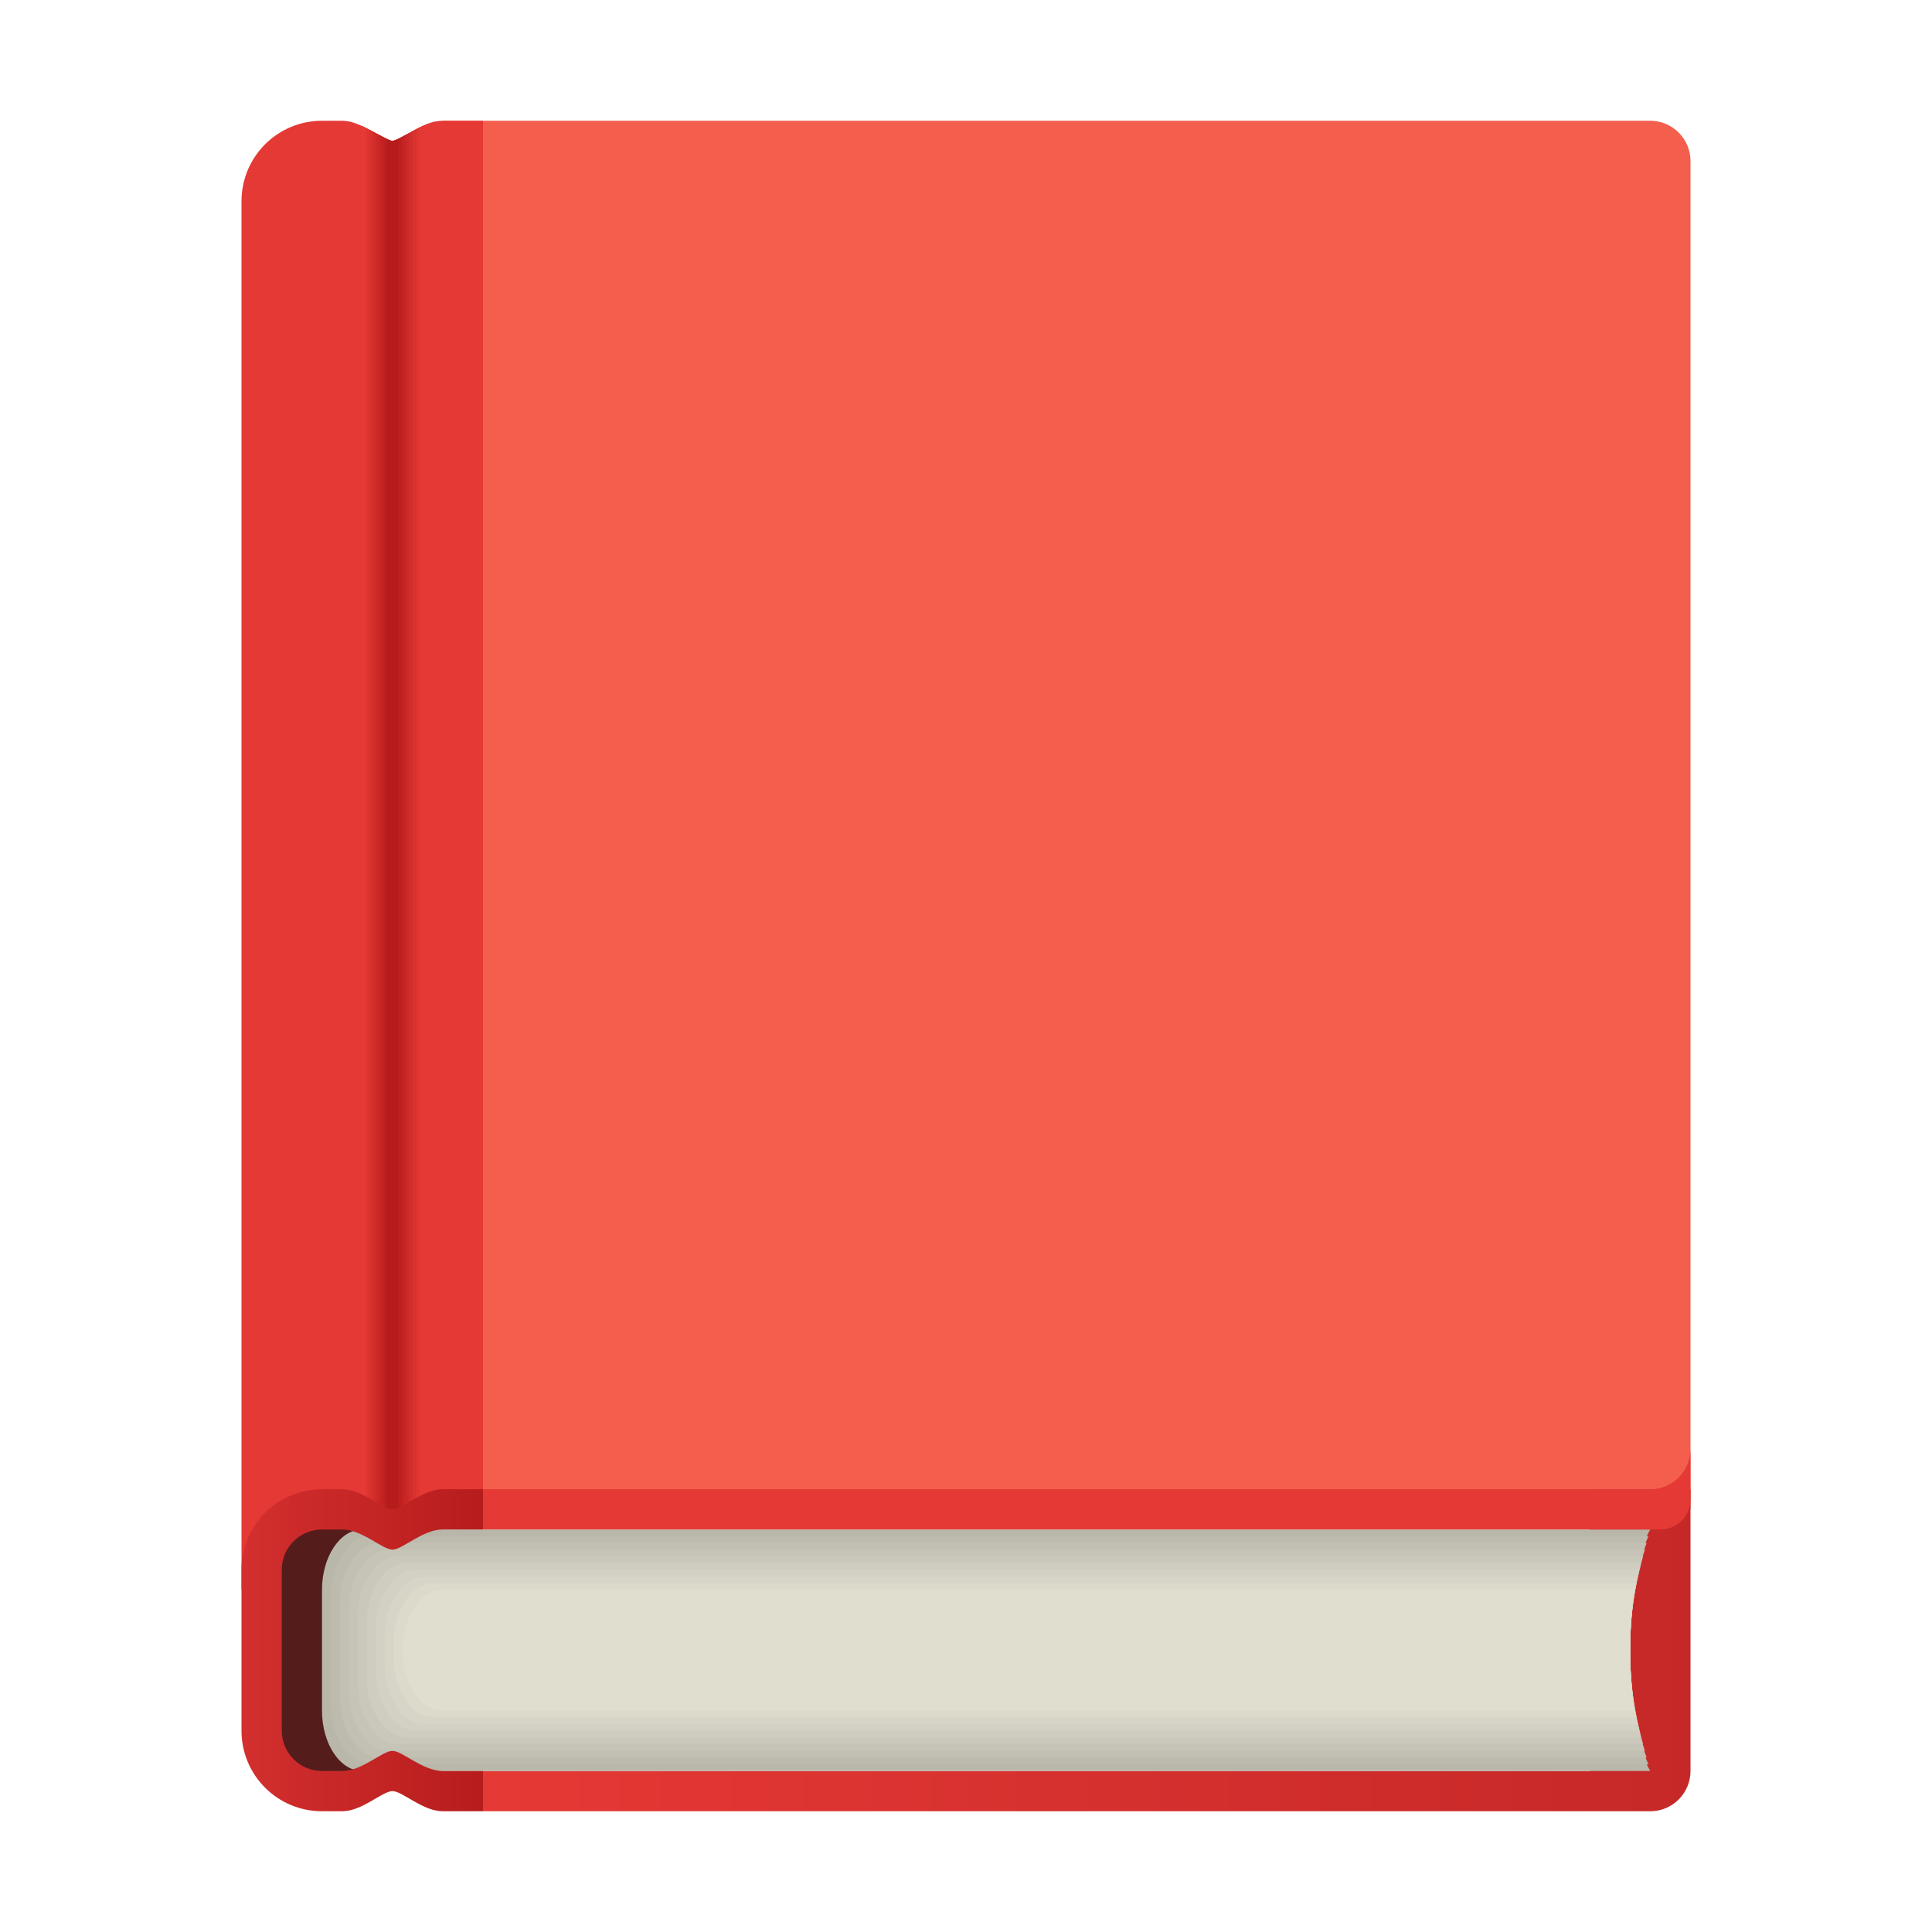 <svg xmlns="http://www.w3.org/2000/svg" viewBox="0 0 48 48"><path fill="#f45e4c" d="M42,4v33.5H11V3h30C41.55,3,42,3.45,42,4z"/><linearGradient id="jPkDvvQugvCBQkbLBo~Tza" x1="12" x2="42" y1="41" y2="41" gradientUnits="userSpaceOnUse"><stop offset="0" stop-color="#e53935"/><stop offset="1" stop-color="#c62828"/></linearGradient><path fill="url(#jPkDvvQugvCBQkbLBo~Tza)" d="M39.5,37v7H12v1h29c0.552,0,1-0.448,1-1v-7H39.5z"/><path fill="#e53935" d="M11,3c-0.171,0-0.339,0.05-0.5,0.127C10.191,3.275,9.914,3.5,9.75,3.5C9.5,3.5,9,3,8.5,3H8 C6.895,3,6,3.895,6,5v34.5h0.5V39c0-0.828,0.672-1.5,1.5-1.5h4V3H11z"/><path fill="#551c1c" d="M9,37.5H8c-0.828,0-1.5,0.672-1.5,1.5v4c0,0.828,0.672,1.5,1.5,1.5h1V37.5z"/><path fill="#e53935" d="M9.75,3.5C9.586,3.5,9.309,3.278,9,3.13V37.5h1.5V3.127C10.191,3.275,9.914,3.5,9.75,3.5z"/><path fill="#de3531" d="M9.086,3.175v34.323C9.093,37.499,9.742,37.5,9.75,37.5s0.657-0.001,0.664-0.002V3.173 C10.142,3.303,9.897,3.5,9.75,3.5S9.358,3.305,9.086,3.175z"/><path fill="#d8312e" d="M9.171,3.221v34.275C9.185,37.498,9.734,37.5,9.75,37.5s0.565-0.002,0.579-0.004V3.219 C10.092,3.331,9.879,3.5,9.75,3.5S9.408,3.333,9.171,3.221z"/><path fill="#d12d2a" d="M9.257,3.267v34.228C9.278,37.497,9.726,37.5,9.75,37.5s0.472-0.003,0.493-0.006V3.265 C10.043,3.359,9.861,3.5,9.75,3.5S9.457,3.361,9.257,3.267z"/><path fill="#cb2827" d="M9.343,3.312v34.18C9.371,37.496,9.718,37.5,9.75,37.5s0.379-0.004,0.407-0.007V3.311 C9.994,3.387,9.844,3.5,9.75,3.5S9.506,3.388,9.343,3.312z"/><path fill="#c42423" d="M9.429,3.358v34.133C9.463,37.495,9.709,37.5,9.75,37.5s0.287-0.005,0.321-0.009V3.357 C9.945,3.415,9.826,3.5,9.75,3.5S9.555,3.416,9.429,3.358z"/><path fill="#be2020" d="M9.514,3.404v34.085C9.556,37.493,9.701,37.5,9.75,37.5s0.194-0.007,0.236-0.011V3.403 C9.896,3.443,9.808,3.5,9.75,3.5S9.604,3.444,9.514,3.404z"/><path fill="#b71c1c" d="M9.75,3.5c-0.041,0-0.097-0.029-0.15-0.051v34.038C9.648,37.492,9.693,37.5,9.75,37.5 s0.102-0.008,0.15-0.013V3.449C9.847,3.471,9.791,3.5,9.75,3.5z"/><g><path fill="#b8b7aa" d="M41,38H9c-0.551,0-1,0.673-1,1.5v3C8,43.327,8.449,44,9,44h32c0,0-0.5-0.75-0.5-3S41,38,41,38z"/><path fill="#bcbbae" d="M40.955,38.167H9.222c-0.551,0-1,0.673-1,1.5v2.667c0,0.827,0.449,1.5,1,1.5h31.732 C40.949,43.789,40.5,43.067,40.5,41S40.949,38.211,40.955,38.167z"/><path fill="#c1c0b2" d="M40.909,38.333H9.444c-0.552,0-1,0.673-1,1.5v2.333c0,0.827,0.448,1.5,1,1.5h31.465 C40.897,43.577,40.5,42.885,40.5,41S40.897,38.423,40.909,38.333z"/><path fill="#c5c4b6" d="M40.864,38.5H9.667c-0.552,0-1,0.672-1,1.5v2c0,0.828,0.448,1.5,1,1.5h31.197 C40.846,43.366,40.5,42.702,40.5,41S40.846,38.634,40.864,38.5z"/><path fill="#cac8ba" d="M40.818,38.667H9.889c-0.552,0-1,0.672-1,1.5v1.667c0,0.828,0.448,1.5,1,1.5h30.929 C40.795,43.154,40.5,42.52,40.5,41S40.795,38.846,40.818,38.667z"/><path fill="#cecdbf" d="M40.773,38.833H10.111c-0.552,0-1,0.672-1,1.5v1.333c0,0.828,0.448,1.5,1,1.5h30.662 C40.743,42.943,40.5,42.337,40.5,41S40.743,39.057,40.773,38.833z"/><path fill="#d3d1c3" d="M40.727,39H10.333c-0.552,0-1,0.672-1,1.5v1c0,0.828,0.448,1.5,1,1.5h30.394 c-0.035-0.269-0.227-0.845-0.227-2S40.692,39.269,40.727,39z"/><path fill="#d7d5c7" d="M40.682,39.167H10.556c-0.552,0-1,0.672-1,1.5v0.667c0,0.828,0.448,1.5,1,1.5h30.126 C40.64,42.52,40.5,41.972,40.5,41S40.64,39.48,40.682,39.167z"/><path fill="#dcdacb" d="M40.636,39.333H10.778c-0.552,0-1,0.672-1,1.5v0.333c0,0.828,0.448,1.5,1,1.5h29.858 C40.589,42.308,40.5,41.789,40.5,41S40.589,39.692,40.636,39.333z"/><path fill="#e0decf" d="M40.5,41c0-0.607,0.038-1.097,0.091-1.5H11c-0.552,0-1,0.672-1,1.5l0,0c0,0.828,0.448,1.5,1,1.5 h29.591C40.538,42.097,40.5,41.607,40.5,41z"/></g><path fill="#e53935" d="M41,37H12v1h29.25c0.414,0,0.75-0.336,0.75-0.75V36C42,36.552,41.552,37,41,37z"/><linearGradient id="jPkDvvQugvCBQkbLBo~Tzb" x1="6" x2="12" y1="41" y2="41" gradientUnits="userSpaceOnUse"><stop offset="0" stop-color="#d32f2f"/><stop offset="1" stop-color="#b71c1c"/></linearGradient><path fill="url(#jPkDvvQugvCBQkbLBo~Tzb)" d="M8,38c0,0,0,0,0.5,0s1,0.5,1.25,0.5S10.5,38,11,38c0.098,0,0.472,0,1,0v-1 c-0.587,0-0.949,0-1,0c-0.5,0-1,0.5-1.25,0.5S9,37,8.5,37S8,37,8,37c-1.105,0-2,0.895-2,2v4c0,1.105,0.895,2,2,2h0.5 c0.5,0,1-0.5,1.25-0.5S10.5,45,11,45h1v-1h-1c-0.5,0-1-0.5-1.25-0.5S9,44,8.5,44H8c-0.552,0-1-0.448-1-1v-4C7,38.448,7.448,38,8,38 z"/></svg>